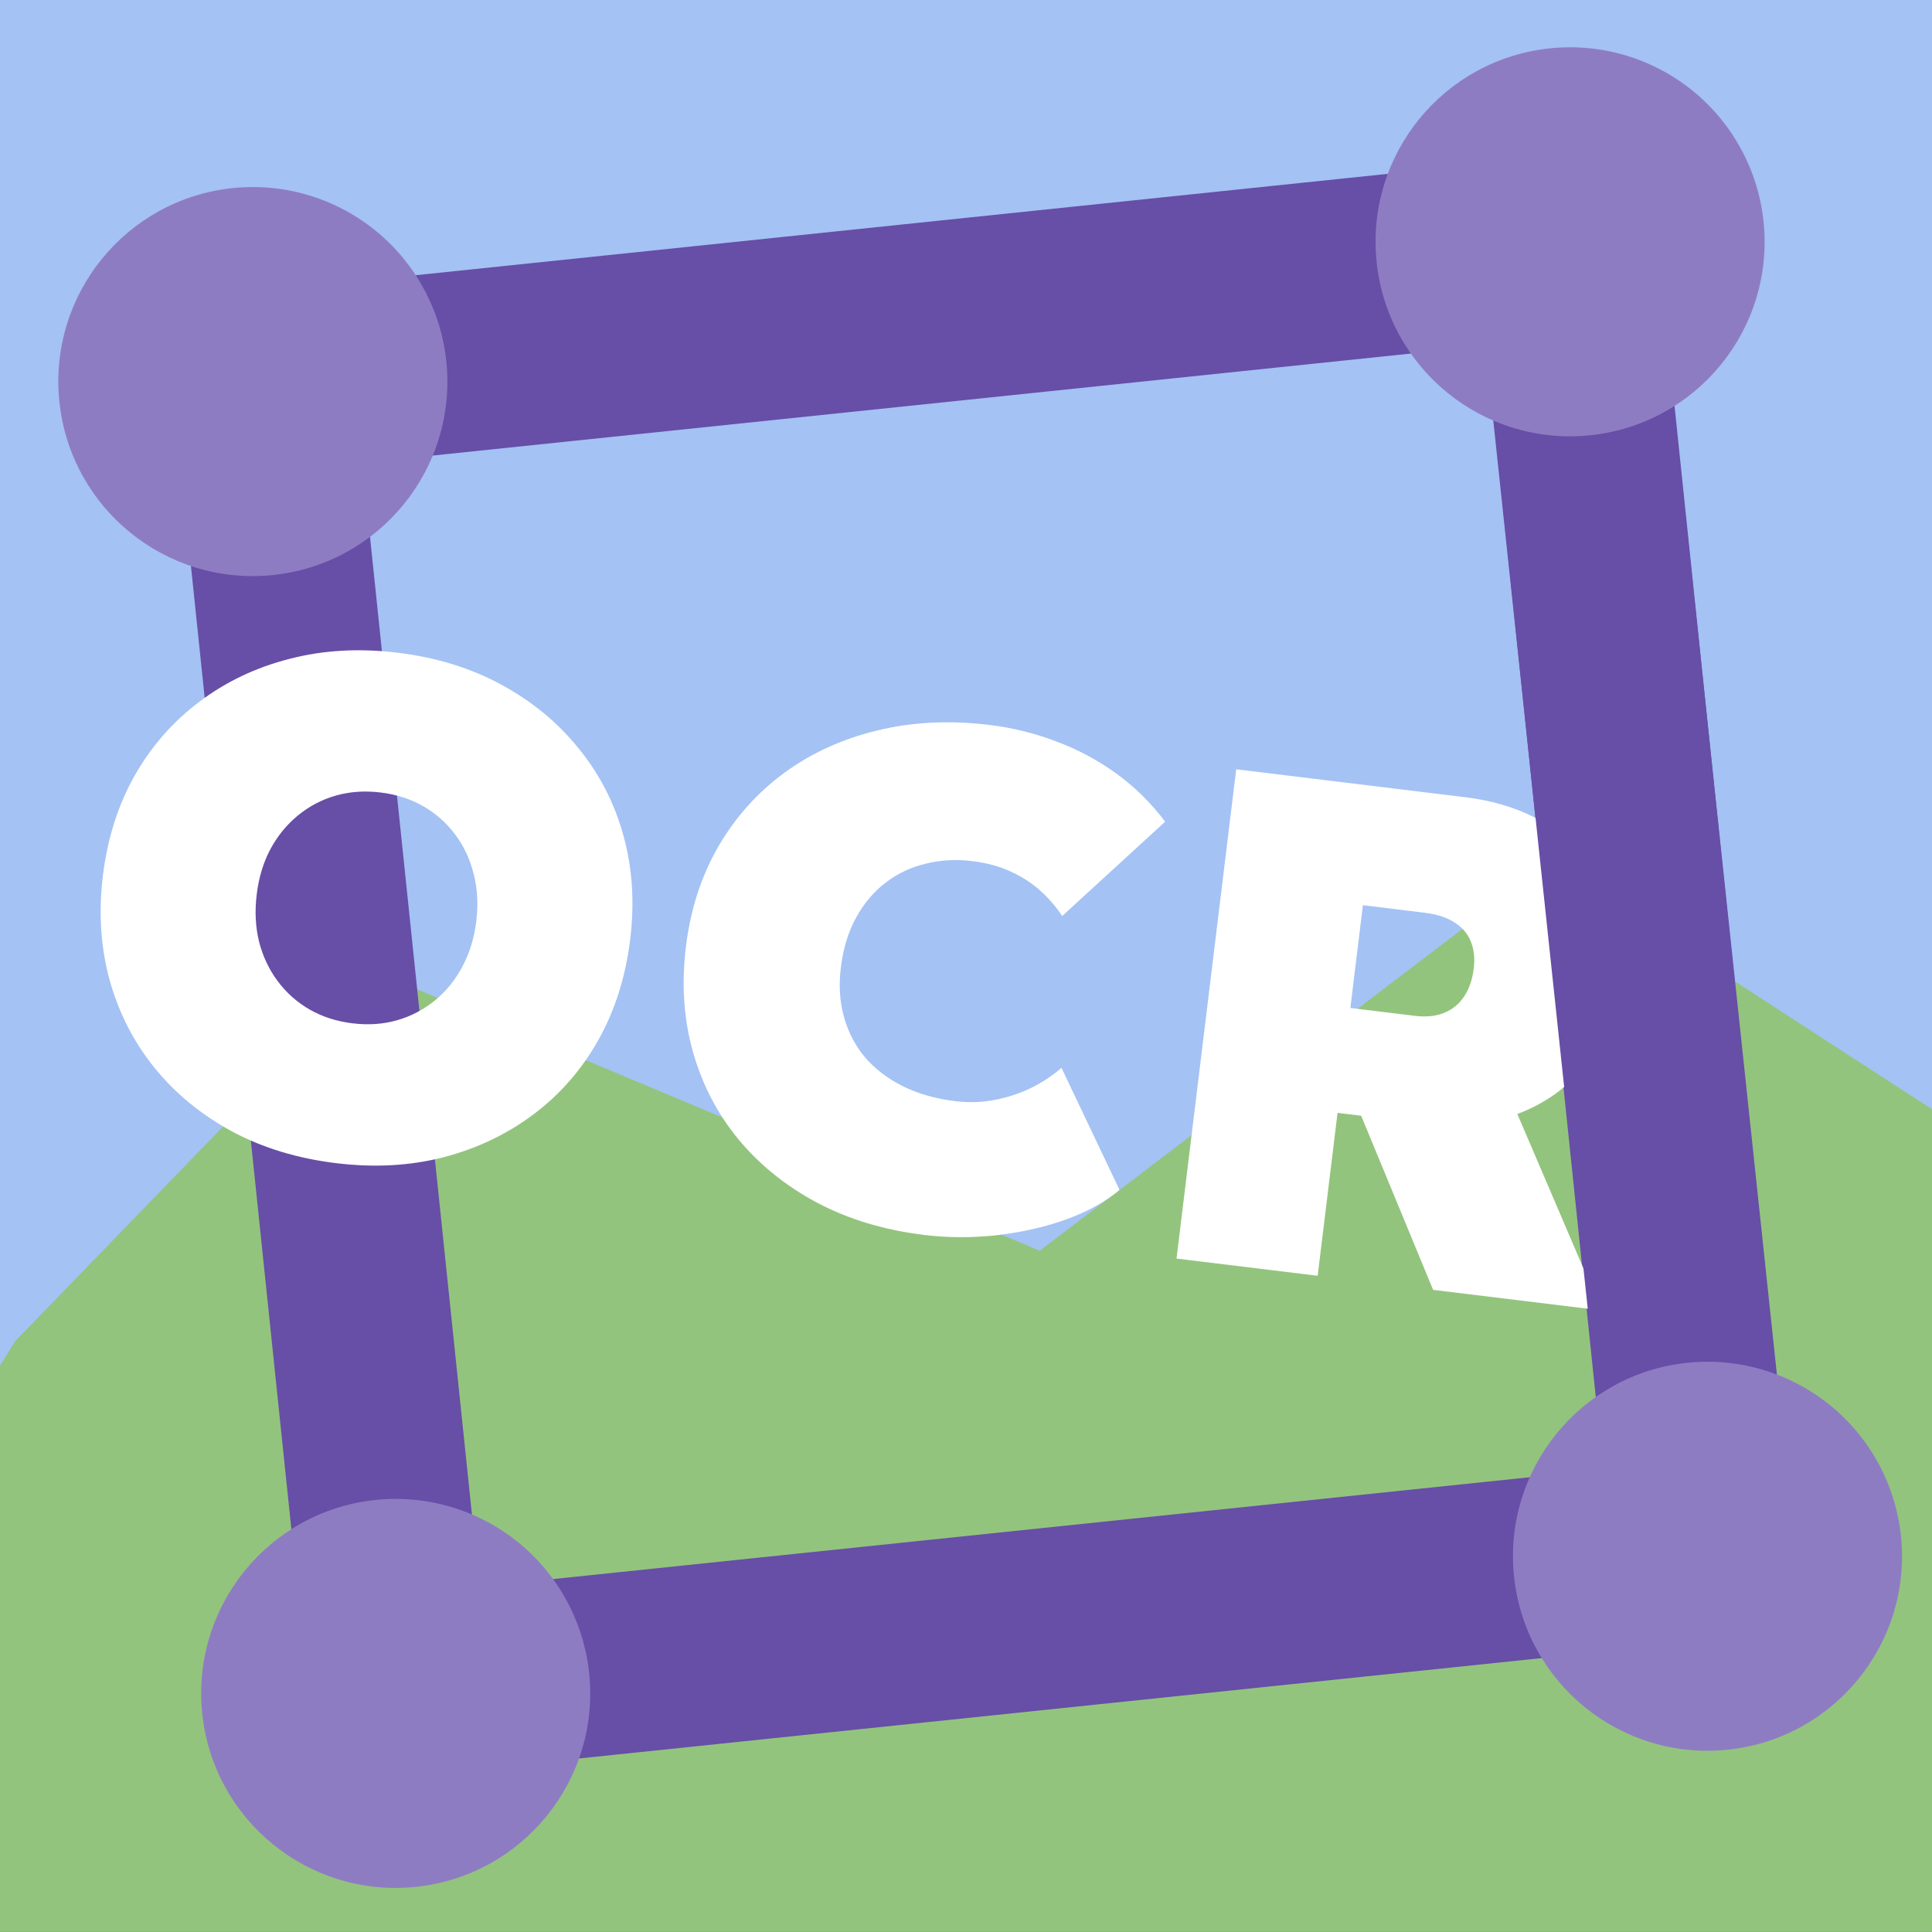 <svg version="1.1" viewBox="0.0 0.0 128.0 128.0" fill="none" stroke="none" stroke-linecap="square" stroke-miterlimit="10" xmlns:xlink="http://www.w3.org/1999/xlink" xmlns="http://www.w3.org/2000/svg"><rect x="0.0" y="0.0" width="128.0" height="128.0" fill="#333333" stroke="none"/><clipPath id="p.0"><path d="m0 0l128.0 0l0 128.0l-128.0 0l0 -128.0z" clip-rule="nonzero"/></clipPath><g clip-path="url(#p.0)"><path fill="#000000" fill-opacity="0.0" d="m0 0l128.0 0l0 128.0l-128.0 0z" fill-rule="evenodd"/><path fill="#a4c2f4" d="m0 -0.168l128.0 0l0 128.0l-128.0 0z" fill-rule="evenodd"/><path fill="#93c47d" d="m-0.507 91.286l1.517 -2.436l23.748 -24.514l44.126 18.528l33.853 -25.769l25.43 16.507l-0.168 54.396l-128.336 0z" fill-rule="evenodd"/><path fill="#000000" fill-opacity="0.0" d="m17.413 25.322l86.394 -9.008l9.008 86.394l-86.394 9.008z" fill-rule="evenodd"/><path stroke="#674ea7" stroke-width="12.0" stroke-linejoin="round" stroke-linecap="butt" d="m17.413 25.322l86.394 -9.008l9.008 86.394l-86.394 9.008z" fill-rule="evenodd"/><path fill="#000000" fill-opacity="0.0" d="m0.546 19.742l129.354 15.78l-9.197 75.402l-129.354 -15.78z" fill-rule="evenodd"/><path fill="#ffffff" d="m22.265 77.062q-3.846 -0.469 -6.89 -2.1q-3.042 -1.646 -5.123 -4.198q-2.079 -2.568 -2.988 -5.827q-0.893 -3.257 -0.447 -6.918q0.452 -3.707 2.099 -6.623q1.664 -2.929 4.298 -4.906q2.636 -1.992 5.982 -2.843q3.348 -0.867 7.148 -0.403q3.846 0.469 6.857 2.112q3.028 1.629 5.108 4.196q2.097 2.554 2.992 5.796q0.897 3.226 0.451 6.887q-0.452 3.707 -2.102 6.654q-1.65 2.947 -4.301 4.937q-2.634 1.977 -5.967 2.845q-3.315 0.855 -7.115 0.391zm1.083 -9.265q1.582 0.193 2.968 -0.205q1.386 -0.398 2.506 -1.316q1.119 -0.918 1.817 -2.25q0.713 -1.33 0.916 -2.989q0.204 -1.675 -0.17 -3.122q-0.357 -1.46 -1.223 -2.62q-0.866 -1.16 -2.116 -1.879q-1.25 -0.719 -2.832 -0.912q-1.567 -0.191 -2.968 0.205q-1.386 0.398 -2.506 1.316q-1.119 0.918 -1.833 2.248q-0.696 1.316 -0.9 2.991q-0.202 1.66 0.155 3.12q0.373 1.462 1.238 2.622q0.866 1.16 2.116 1.879q1.266 0.721 2.832 0.912zm37.821 14.011q-3.893 -0.475 -7.014 -2.115q-3.104 -1.654 -5.218 -4.194q-2.099 -2.538 -3.023 -5.799q-0.924 -3.261 -0.472 -6.968q0.452 -3.707 2.149 -6.648q1.712 -2.939 4.391 -4.895q2.678 -1.956 6.133 -2.793q3.472 -0.851 7.458 -0.365q2.264 0.276 4.401 1.088q2.138 0.796 3.975 2.122q1.837 1.326 3.246 3.198l-6.823 6.251q-0.557 -0.855 -1.377 -1.616q-0.82 -0.761 -1.952 -1.293q-1.13 -0.547 -2.665 -0.734q-1.582 -0.193 -3.06 0.178q-1.476 0.355 -2.64 1.252q-1.162 0.881 -1.949 2.297q-0.787 1.415 -1.023 3.354q-0.214 1.753 0.215 3.269q0.429 1.516 1.405 2.674q0.994 1.144 2.492 1.894q1.514 0.751 3.468 0.99q1.38 0.168 2.688 -0.097q1.307 -0.266 2.397 -0.809q1.107 -0.558 1.954 -1.304l3.846 8.088q-1.353 1.157 -3.479 1.937q-2.108 0.766 -4.6 1.06q-2.474 0.281 -4.925 -0.018zm16.779 1.575l3.954 -32.416l15.184 1.852q3.381 0.412 5.853 2.083q2.49 1.657 3.679 4.164q1.207 2.493 0.84 5.502q-0.412 3.381 -2.212 5.743q-1.784 2.364 -4.608 3.452q-2.809 1.09 -6.19 0.677l-5.832 -0.711l-1.317 10.795l-9.353 -1.141zm16.999 2.074l-6.465 -15.648l10.377 0.101l7.241 16.907l-11.152 -1.36zm-5.482 -18.676l4.265 0.52q1.148 0.14 1.961 -0.202q0.828 -0.34 1.313 -1.083q0.5 -0.742 0.636 -1.859q0.123 -1.008 -0.193 -1.771q-0.299 -0.776 -1.074 -1.264q-0.757 -0.502 -1.998 -0.653l-4.079 -0.498l-0.83 6.809z" fill-rule="nonzero"/><path fill="#000000" fill-opacity="0.0" d="m104.065 19.375l8.063 75.811" fill-rule="evenodd"/><path stroke="#674ea7" stroke-width="12.0" stroke-linejoin="round" stroke-linecap="butt" d="m104.065 19.375l8.063 75.811" fill-rule="evenodd"/><path fill="#8e7cc3" d="m100.308 104.429l0 0c-0.731 -7.08 4.416 -13.411 11.496 -14.142l0 0c3.4 -0.351 6.8 0.663 9.452 2.819c2.652 2.156 4.339 5.277 4.69 8.677l0 0c0.731 7.08 -4.416 13.411 -11.496 14.142l0 0c-7.08 0.731 -13.411 -4.416 -14.142 -11.496z" fill-rule="evenodd"/><path fill="#8e7cc3" d="m13.397 113.516l0 0c-0.731 -7.08 4.416 -13.411 11.496 -14.142l0 0c3.4 -0.351 6.8 0.663 9.452 2.819c2.652 2.156 4.339 5.277 4.69 8.677l0 0c0.731 7.08 -4.416 13.411 -11.496 14.142l0 0c-7.08 0.731 -13.411 -4.416 -14.142 -11.496z" fill-rule="evenodd"/><path fill="#8e7cc3" d="m91.203 17.343l0 0c-0.731 -7.08 4.416 -13.411 11.496 -14.142l0 0c3.4 -0.351 6.8 0.663 9.452 2.819c2.652 2.156 4.339 5.277 4.69 8.677l0 0c0.731 7.08 -4.416 13.411 -11.496 14.142l0 0c-7.08 0.731 -13.411 -4.416 -14.142 -11.496z" fill-rule="evenodd"/><path fill="#8e7cc3" d="m3.933 26.603l0 0c-0.731 -7.08 4.416 -13.411 11.496 -14.142l0 0c3.4 -0.351 6.8 0.663 9.452 2.819c2.652 2.156 4.339 5.277 4.69 8.677l0 0c0.731 7.08 -4.416 13.411 -11.496 14.142l0 0c-7.08 0.731 -13.411 -4.416 -14.142 -11.496z" fill-rule="evenodd"/></g></svg>